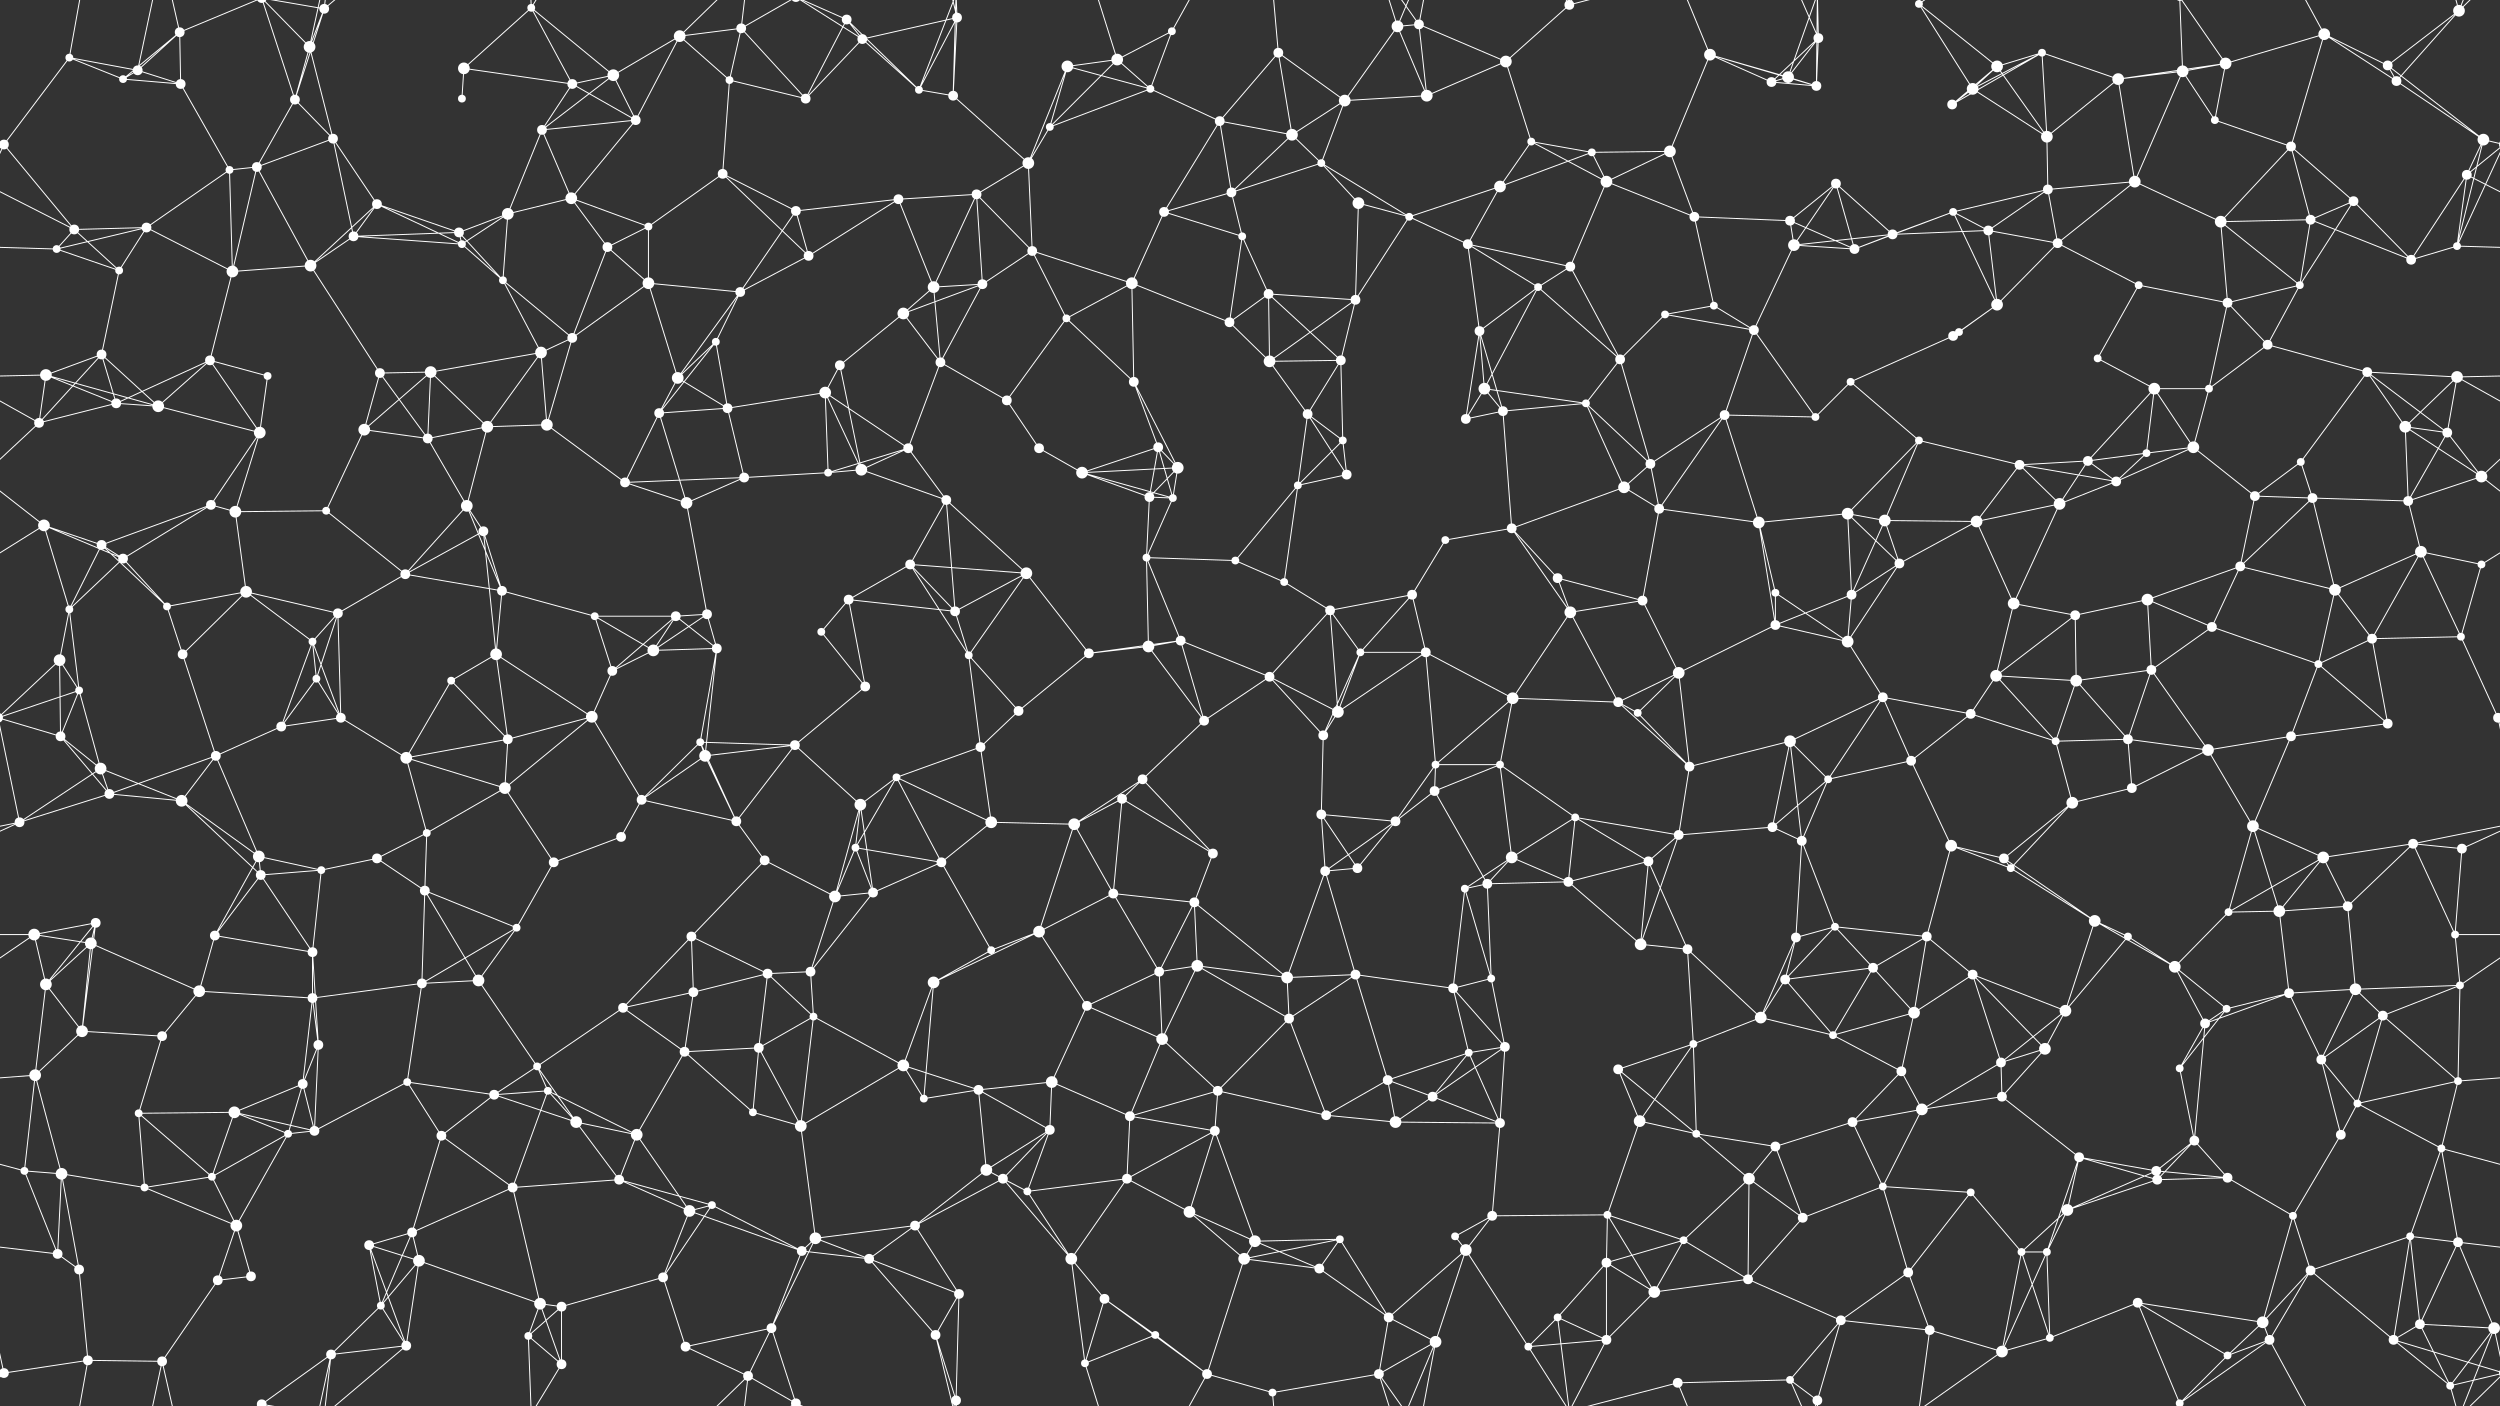 <svg xmlns="http://www.w3.org/2000/svg" width="2560" height="1440" fill="#fff"><rect width="100%" height="100%" fill="#333333" stroke="none"/><circle cx="71" cy="59" r="4"/><circle cx="141" cy="72" r="5"/><circle cx="184" cy="33" r="5"/><circle cx="317" cy="48" r="6"/><circle cx="332" cy="9" r="5"/><circle cx="475" cy="70" r="6"/><circle cx="544" cy="8" r="4"/><circle cx="628" cy="77" r="6"/><circle cx="696" cy="37" r="6"/><circle cx="759" cy="29" r="5"/><circle cx="867" cy="20" r="5"/><circle cx="883" cy="40" r="5"/><circle cx="980" cy="18" r="5"/><circle cx="1093" cy="68" r="6"/><circle cx="1144" cy="61" r="6"/><circle cx="1200" cy="32" r="4"/><circle cx="1309" cy="54" r="5"/><circle cx="1431" cy="27" r="6"/><circle cx="1453" cy="25" r="5"/><circle cx="1542" cy="63" r="6"/><circle cx="1607" cy="5" r="5"/><circle cx="1607" cy="1445" r="5"/><circle cx="1751" cy="56" r="6"/><circle cx="1831" cy="79" r="6"/><circle cx="1862" cy="39" r="5"/><circle cx="1965" cy="4" r="4"/><circle cx="2045" cy="68" r="6"/><circle cx="2091" cy="54" r="4"/><circle cx="2235" cy="73" r="6"/><circle cx="2279" cy="65" r="6"/><circle cx="2380" cy="35" r="6"/><circle cx="2445" cy="67" r="5"/><circle cx="2518" cy="11" r="6"/><circle cx="4" cy="148" r="5"/><circle cx="2564" cy="148" r="5"/><circle cx="126" cy="81" r="4"/><circle cx="185" cy="86" r="5"/><circle cx="302" cy="102" r="5"/><circle cx="341" cy="142" r="5"/><circle cx="473" cy="101" r="4"/><circle cx="555" cy="133" r="5"/><circle cx="586" cy="86" r="5"/><circle cx="651" cy="123" r="5"/><circle cx="747" cy="82" r="4"/><circle cx="825" cy="101" r="5"/><circle cx="941" cy="92" r="4"/><circle cx="976" cy="98" r="5"/><circle cx="1075" cy="130" r="4"/><circle cx="1178" cy="91" r="4"/><circle cx="1249" cy="124" r="5"/><circle cx="1323" cy="138" r="6"/><circle cx="1377" cy="103" r="6"/><circle cx="1461" cy="98" r="6"/><circle cx="1568" cy="145" r="4"/><circle cx="1630" cy="156" r="4"/><circle cx="1710" cy="155" r="6"/><circle cx="1814" cy="84" r="5"/><circle cx="1860" cy="88" r="5"/><circle cx="1999" cy="107" r="5"/><circle cx="2020" cy="91" r="6"/><circle cx="2096" cy="140" r="6"/><circle cx="2169" cy="81" r="6"/><circle cx="2268" cy="123" r="4"/><circle cx="2346" cy="150" r="5"/><circle cx="2454" cy="83" r="5"/><circle cx="2543" cy="143" r="6"/><circle cx="76" cy="235" r="5"/><circle cx="150" cy="233" r="5"/><circle cx="235" cy="174" r="4"/><circle cx="263" cy="171" r="5"/><circle cx="386" cy="209" r="5"/><circle cx="470" cy="238" r="5"/><circle cx="520" cy="219" r="6"/><circle cx="585" cy="203" r="6"/><circle cx="664" cy="232" r="4"/><circle cx="740" cy="178" r="5"/><circle cx="815" cy="216" r="5"/><circle cx="920" cy="204" r="5"/><circle cx="1000" cy="199" r="5"/><circle cx="1053" cy="167" r="6"/><circle cx="1192" cy="217" r="5"/><circle cx="1261" cy="197" r="5"/><circle cx="1353" cy="167" r="4"/><circle cx="1391" cy="208" r="6"/><circle cx="1443" cy="222" r="4"/><circle cx="1536" cy="191" r="6"/><circle cx="1645" cy="186" r="6"/><circle cx="1735" cy="222" r="5"/><circle cx="1833" cy="226" r="5"/><circle cx="1880" cy="188" r="5"/><circle cx="2000" cy="217" r="4"/><circle cx="2036" cy="236" r="5"/><circle cx="2097" cy="194" r="5"/><circle cx="2186" cy="186" r="6"/><circle cx="2274" cy="227" r="6"/><circle cx="2366" cy="225" r="5"/><circle cx="2410" cy="206" r="5"/><circle cx="2526" cy="179" r="5"/><circle cx="58" cy="255" r="4"/><circle cx="122" cy="277" r="4"/><circle cx="238" cy="278" r="6"/><circle cx="318" cy="272" r="6"/><circle cx="362" cy="242" r="5"/><circle cx="473" cy="250" r="4"/><circle cx="515" cy="287" r="4"/><circle cx="622" cy="253" r="5"/><circle cx="664" cy="290" r="6"/><circle cx="758" cy="299" r="5"/><circle cx="828" cy="262" r="5"/><circle cx="956" cy="294" r="6"/><circle cx="1006" cy="291" r="5"/><circle cx="1057" cy="257" r="5"/><circle cx="1159" cy="290" r="6"/><circle cx="1272" cy="242" r="4"/><circle cx="1299" cy="301" r="5"/><circle cx="1388" cy="307" r="5"/><circle cx="1503" cy="250" r="5"/><circle cx="1575" cy="294" r="4"/><circle cx="1608" cy="273" r="5"/><circle cx="1755" cy="313" r="4"/><circle cx="1837" cy="251" r="6"/><circle cx="1899" cy="255" r="5"/><circle cx="1938" cy="240" r="5"/><circle cx="2045" cy="312" r="6"/><circle cx="2107" cy="249" r="5"/><circle cx="2190" cy="292" r="4"/><circle cx="2281" cy="310" r="5"/><circle cx="2355" cy="292" r="4"/><circle cx="2469" cy="266" r="5"/><circle cx="2516" cy="252" r="4"/><circle cx="47" cy="384" r="6"/><circle cx="104" cy="363" r="5"/><circle cx="215" cy="369" r="5"/><circle cx="274" cy="385" r="4"/><circle cx="389" cy="382" r="5"/><circle cx="441" cy="381" r="6"/><circle cx="554" cy="361" r="6"/><circle cx="586" cy="346" r="5"/><circle cx="694" cy="387" r="6"/><circle cx="733" cy="350" r="4"/><circle cx="860" cy="374" r="5"/><circle cx="925" cy="321" r="6"/><circle cx="963" cy="371" r="5"/><circle cx="1092" cy="326" r="4"/><circle cx="1161" cy="391" r="5"/><circle cx="1259" cy="330" r="5"/><circle cx="1300" cy="370" r="6"/><circle cx="1373" cy="369" r="5"/><circle cx="1515" cy="339" r="5"/><circle cx="1520" cy="398" r="6"/><circle cx="1659" cy="368" r="5"/><circle cx="1705" cy="322" r="4"/><circle cx="1796" cy="338" r="5"/><circle cx="1895" cy="391" r="4"/><circle cx="2000" cy="344" r="5"/><circle cx="2006" cy="340" r="4"/><circle cx="2148" cy="367" r="4"/><circle cx="2206" cy="398" r="6"/><circle cx="2262" cy="398" r="4"/><circle cx="2322" cy="353" r="5"/><circle cx="2424" cy="381" r="5"/><circle cx="2516" cy="386" r="6"/><circle cx="40" cy="433" r="5"/><circle cx="119" cy="413" r="5"/><circle cx="162" cy="416" r="6"/><circle cx="266" cy="443" r="6"/><circle cx="373" cy="440" r="6"/><circle cx="438" cy="449" r="5"/><circle cx="499" cy="437" r="6"/><circle cx="560" cy="435" r="6"/><circle cx="675" cy="423" r="5"/><circle cx="745" cy="418" r="5"/><circle cx="845" cy="402" r="6"/><circle cx="930" cy="459" r="5"/><circle cx="1031" cy="410" r="5"/><circle cx="1064" cy="459" r="5"/><circle cx="1186" cy="458" r="5"/><circle cx="1206" cy="479" r="6"/><circle cx="1339" cy="424" r="5"/><circle cx="1375" cy="451" r="4"/><circle cx="1501" cy="429" r="5"/><circle cx="1539" cy="421" r="5"/><circle cx="1624" cy="413" r="4"/><circle cx="1690" cy="475" r="5"/><circle cx="1766" cy="425" r="5"/><circle cx="1859" cy="427" r="4"/><circle cx="1965" cy="451" r="4"/><circle cx="2068" cy="476" r="5"/><circle cx="2138" cy="472" r="5"/><circle cx="2198" cy="464" r="4"/><circle cx="2246" cy="458" r="6"/><circle cx="2356" cy="473" r="4"/><circle cx="2463" cy="437" r="6"/><circle cx="2506" cy="443" r="5"/><circle cx="45" cy="538" r="6"/><circle cx="104" cy="558" r="5"/><circle cx="216" cy="517" r="5"/><circle cx="241" cy="524" r="6"/><circle cx="334" cy="523" r="4"/><circle cx="478" cy="518" r="6"/><circle cx="495" cy="544" r="5"/><circle cx="640" cy="494" r="5"/><circle cx="703" cy="515" r="6"/><circle cx="762" cy="489" r="5"/><circle cx="848" cy="484" r="4"/><circle cx="882" cy="481" r="6"/><circle cx="969" cy="512" r="5"/><circle cx="1108" cy="484" r="6"/><circle cx="1177" cy="509" r="5"/><circle cx="1201" cy="510" r="4"/><circle cx="1329" cy="497" r="4"/><circle cx="1379" cy="486" r="5"/><circle cx="1480" cy="553" r="4"/><circle cx="1548" cy="541" r="5"/><circle cx="1663" cy="499" r="6"/><circle cx="1699" cy="521" r="5"/><circle cx="1801" cy="535" r="6"/><circle cx="1892" cy="526" r="6"/><circle cx="1930" cy="533" r="6"/><circle cx="2024" cy="534" r="6"/><circle cx="2109" cy="516" r="6"/><circle cx="2167" cy="493" r="5"/><circle cx="2309" cy="508" r="5"/><circle cx="2368" cy="510" r="5"/><circle cx="2466" cy="513" r="5"/><circle cx="2541" cy="488" r="6"/><circle cx="71" cy="624" r="4"/><circle cx="126" cy="572" r="5"/><circle cx="171" cy="621" r="4"/><circle cx="252" cy="606" r="6"/><circle cx="346" cy="628" r="5"/><circle cx="415" cy="588" r="5"/><circle cx="514" cy="605" r="5"/><circle cx="609" cy="631" r="4"/><circle cx="692" cy="631" r="5"/><circle cx="724" cy="629" r="5"/><circle cx="869" cy="614" r="5"/><circle cx="932" cy="578" r="5"/><circle cx="978" cy="626" r="5"/><circle cx="1051" cy="587" r="6"/><circle cx="1174" cy="571" r="4"/><circle cx="1265" cy="574" r="4"/><circle cx="1315" cy="596" r="4"/><circle cx="1362" cy="625" r="5"/><circle cx="1446" cy="609" r="5"/><circle cx="1595" cy="592" r="5"/><circle cx="1608" cy="627" r="6"/><circle cx="1682" cy="615" r="5"/><circle cx="1818" cy="607" r="4"/><circle cx="1896" cy="609" r="5"/><circle cx="1945" cy="577" r="5"/><circle cx="2062" cy="618" r="6"/><circle cx="2125" cy="630" r="5"/><circle cx="2199" cy="614" r="6"/><circle cx="2294" cy="580" r="5"/><circle cx="2391" cy="604" r="6"/><circle cx="2479" cy="565" r="6"/><circle cx="2541" cy="578" r="4"/><circle cx="61" cy="676" r="6"/><circle cx="81" cy="707" r="4"/><circle cx="187" cy="670" r="5"/><circle cx="320" cy="657" r="4"/><circle cx="324" cy="695" r="4"/><circle cx="462" cy="697" r="4"/><circle cx="508" cy="670" r="6"/><circle cx="627" cy="687" r="5"/><circle cx="669" cy="666" r="6"/><circle cx="734" cy="664" r="5"/><circle cx="841" cy="647" r="4"/><circle cx="886" cy="703" r="5"/><circle cx="992" cy="671" r="4"/><circle cx="1115" cy="669" r="5"/><circle cx="1176" cy="662" r="6"/><circle cx="1209" cy="656" r="5"/><circle cx="1300" cy="693" r="5"/><circle cx="1393" cy="668" r="4"/><circle cx="1460" cy="668" r="5"/><circle cx="1549" cy="715" r="6"/><circle cx="1657" cy="719" r="5"/><circle cx="1719" cy="689" r="6"/><circle cx="1818" cy="640" r="5"/><circle cx="1892" cy="657" r="6"/><circle cx="1928" cy="714" r="5"/><circle cx="2044" cy="692" r="6"/><circle cx="2126" cy="697" r="6"/><circle cx="2203" cy="686" r="5"/><circle cx="2265" cy="642" r="5"/><circle cx="2374" cy="680" r="4"/><circle cx="2429" cy="654" r="5"/><circle cx="2520" cy="652" r="4"/><circle cx="62" cy="754" r="5"/><circle cx="103" cy="787" r="6"/><circle cx="221" cy="774" r="5"/><circle cx="288" cy="744" r="5"/><circle cx="349" cy="735" r="5"/><circle cx="416" cy="776" r="6"/><circle cx="520" cy="757" r="5"/><circle cx="606" cy="734" r="6"/><circle cx="717" cy="760" r="4"/><circle cx="722" cy="774" r="6"/><circle cx="814" cy="763" r="5"/><circle cx="918" cy="796" r="4"/><circle cx="1004" cy="765" r="5"/><circle cx="1043" cy="728" r="5"/><circle cx="1170" cy="798" r="5"/><circle cx="1233" cy="738" r="5"/><circle cx="1355" cy="753" r="5"/><circle cx="1370" cy="729" r="6"/><circle cx="1470" cy="783" r="4"/><circle cx="1536" cy="783" r="4"/><circle cx="1677" cy="730" r="4"/><circle cx="1730" cy="785" r="5"/><circle cx="1833" cy="759" r="6"/><circle cx="1872" cy="798" r="4"/><circle cx="1957" cy="779" r="5"/><circle cx="2018" cy="731" r="5"/><circle cx="2105" cy="759" r="4"/><circle cx="2179" cy="757" r="5"/><circle cx="2261" cy="768" r="6"/><circle cx="2346" cy="754" r="5"/><circle cx="2445" cy="741" r="5"/><circle cx="2558" cy="735" r="5"/><circle cx="-2" cy="735" r="5"/><circle cx="20" cy="842" r="5"/><circle cx="112" cy="813" r="5"/><circle cx="186" cy="820" r="6"/><circle cx="265" cy="877" r="6"/><circle cx="386" cy="879" r="5"/><circle cx="437" cy="853" r="4"/><circle cx="517" cy="807" r="6"/><circle cx="636" cy="857" r="5"/><circle cx="657" cy="819" r="5"/><circle cx="754" cy="841" r="5"/><circle cx="876" cy="868" r="4"/><circle cx="881" cy="824" r="6"/><circle cx="1015" cy="842" r="6"/><circle cx="1100" cy="844" r="6"/><circle cx="1149" cy="818" r="5"/><circle cx="1242" cy="874" r="5"/><circle cx="1353" cy="834" r="5"/><circle cx="1429" cy="841" r="5"/><circle cx="1469" cy="810" r="5"/><circle cx="1548" cy="878" r="6"/><circle cx="1613" cy="837" r="4"/><circle cx="1719" cy="855" r="5"/><circle cx="1815" cy="847" r="5"/><circle cx="1845" cy="861" r="5"/><circle cx="1998" cy="866" r="6"/><circle cx="2052" cy="879" r="5"/><circle cx="2122" cy="822" r="6"/><circle cx="2183" cy="807" r="5"/><circle cx="2307" cy="846" r="6"/><circle cx="2379" cy="878" r="6"/><circle cx="2471" cy="864" r="5"/><circle cx="2521" cy="869" r="5"/><circle cx="35" cy="957" r="6"/><circle cx="98" cy="945" r="5"/><circle cx="220" cy="958" r="5"/><circle cx="267" cy="896" r="5"/><circle cx="329" cy="891" r="4"/><circle cx="435" cy="912" r="5"/><circle cx="529" cy="950" r="4"/><circle cx="567" cy="883" r="5"/><circle cx="708" cy="959" r="5"/><circle cx="783" cy="881" r="5"/><circle cx="855" cy="918" r="6"/><circle cx="894" cy="914" r="5"/><circle cx="964" cy="883" r="5"/><circle cx="1064" cy="954" r="6"/><circle cx="1140" cy="915" r="5"/><circle cx="1223" cy="924" r="5"/><circle cx="1357" cy="892" r="5"/><circle cx="1390" cy="889" r="5"/><circle cx="1500" cy="910" r="4"/><circle cx="1523" cy="905" r="5"/><circle cx="1606" cy="903" r="5"/><circle cx="1688" cy="882" r="5"/><circle cx="1839" cy="960" r="5"/><circle cx="1879" cy="949" r="4"/><circle cx="1973" cy="959" r="5"/><circle cx="2059" cy="889" r="4"/><circle cx="2145" cy="943" r="6"/><circle cx="2179" cy="959" r="4"/><circle cx="2282" cy="934" r="4"/><circle cx="2334" cy="933" r="6"/><circle cx="2404" cy="928" r="5"/><circle cx="2514" cy="957" r="4"/><circle cx="47" cy="1008" r="6"/><circle cx="93" cy="966" r="6"/><circle cx="204" cy="1015" r="6"/><circle cx="320" cy="1022" r="5"/><circle cx="320" cy="975" r="5"/><circle cx="432" cy="1007" r="5"/><circle cx="490" cy="1004" r="6"/><circle cx="638" cy="1032" r="5"/><circle cx="710" cy="1016" r="5"/><circle cx="786" cy="997" r="5"/><circle cx="830" cy="995" r="5"/><circle cx="956" cy="1006" r="6"/><circle cx="1015" cy="973" r="4"/><circle cx="1113" cy="1030" r="5"/><circle cx="1187" cy="995" r="5"/><circle cx="1226" cy="989" r="6"/><circle cx="1318" cy="1001" r="6"/><circle cx="1388" cy="998" r="5"/><circle cx="1488" cy="1012" r="5"/><circle cx="1527" cy="1002" r="4"/><circle cx="1680" cy="967" r="6"/><circle cx="1728" cy="972" r="5"/><circle cx="1828" cy="1003" r="5"/><circle cx="1918" cy="991" r="5"/><circle cx="1960" cy="1037" r="6"/><circle cx="2020" cy="998" r="5"/><circle cx="2115" cy="1035" r="6"/><circle cx="2227" cy="990" r="6"/><circle cx="2280" cy="1033" r="4"/><circle cx="2344" cy="1017" r="5"/><circle cx="2412" cy="1013" r="6"/><circle cx="2519" cy="1009" r="4"/><circle cx="36" cy="1101" r="6"/><circle cx="84" cy="1056" r="6"/><circle cx="166" cy="1061" r="5"/><circle cx="310" cy="1110" r="5"/><circle cx="326" cy="1070" r="5"/><circle cx="417" cy="1108" r="4"/><circle cx="550" cy="1092" r="4"/><circle cx="561" cy="1117" r="4"/><circle cx="701" cy="1077" r="5"/><circle cx="777" cy="1073" r="5"/><circle cx="833" cy="1041" r="4"/><circle cx="925" cy="1091" r="6"/><circle cx="1002" cy="1116" r="5"/><circle cx="1077" cy="1108" r="6"/><circle cx="1190" cy="1064" r="6"/><circle cx="1247" cy="1117" r="5"/><circle cx="1320" cy="1043" r="5"/><circle cx="1421" cy="1106" r="5"/><circle cx="1504" cy="1078" r="4"/><circle cx="1541" cy="1072" r="5"/><circle cx="1657" cy="1095" r="5"/><circle cx="1734" cy="1069" r="4"/><circle cx="1803" cy="1042" r="6"/><circle cx="1877" cy="1060" r="4"/><circle cx="1947" cy="1097" r="5"/><circle cx="2049" cy="1088" r="5"/><circle cx="2094" cy="1074" r="6"/><circle cx="2232" cy="1094" r="4"/><circle cx="2258" cy="1048" r="5"/><circle cx="2377" cy="1085" r="5"/><circle cx="2440" cy="1040" r="5"/><circle cx="2517" cy="1107" r="4"/><circle cx="25" cy="1199" r="4"/><circle cx="142" cy="1140" r="4"/><circle cx="240" cy="1139" r="6"/><circle cx="295" cy="1161" r="4"/><circle cx="322" cy="1158" r="5"/><circle cx="452" cy="1163" r="5"/><circle cx="506" cy="1121" r="5"/><circle cx="590" cy="1149" r="6"/><circle cx="652" cy="1162" r="6"/><circle cx="771" cy="1139" r="4"/><circle cx="820" cy="1153" r="6"/><circle cx="946" cy="1125" r="4"/><circle cx="1010" cy="1198" r="6"/><circle cx="1075" cy="1157" r="5"/><circle cx="1157" cy="1143" r="5"/><circle cx="1244" cy="1158" r="5"/><circle cx="1358" cy="1142" r="5"/><circle cx="1429" cy="1149" r="6"/><circle cx="1467" cy="1123" r="5"/><circle cx="1536" cy="1150" r="5"/><circle cx="1679" cy="1148" r="6"/><circle cx="1737" cy="1161" r="4"/><circle cx="1818" cy="1174" r="5"/><circle cx="1897" cy="1149" r="5"/><circle cx="1968" cy="1136" r="6"/><circle cx="2050" cy="1123" r="5"/><circle cx="2129" cy="1185" r="5"/><circle cx="2208" cy="1199" r="5"/><circle cx="2247" cy="1168" r="5"/><circle cx="2397" cy="1162" r="5"/><circle cx="2414" cy="1130" r="4"/><circle cx="2500" cy="1176" r="4"/><circle cx="63" cy="1202" r="6"/><circle cx="148" cy="1216" r="4"/><circle cx="217" cy="1205" r="4"/><circle cx="242" cy="1255" r="6"/><circle cx="378" cy="1275" r="5"/><circle cx="422" cy="1262" r="5"/><circle cx="525" cy="1216" r="5"/><circle cx="634" cy="1208" r="5"/><circle cx="706" cy="1240" r="6"/><circle cx="729" cy="1234" r="4"/><circle cx="835" cy="1268" r="6"/><circle cx="937" cy="1255" r="5"/><circle cx="1027" cy="1207" r="5"/><circle cx="1052" cy="1220" r="4"/><circle cx="1154" cy="1207" r="5"/><circle cx="1218" cy="1241" r="6"/><circle cx="1285" cy="1271" r="6"/><circle cx="1372" cy="1269" r="4"/><circle cx="1490" cy="1266" r="4"/><circle cx="1528" cy="1245" r="5"/><circle cx="1646" cy="1244" r="4"/><circle cx="1724" cy="1270" r="4"/><circle cx="1791" cy="1207" r="6"/><circle cx="1846" cy="1247" r="5"/><circle cx="1928" cy="1215" r="4"/><circle cx="2018" cy="1221" r="4"/><circle cx="2117" cy="1239" r="6"/><circle cx="2209" cy="1208" r="5"/><circle cx="2281" cy="1206" r="5"/><circle cx="2348" cy="1245" r="4"/><circle cx="2468" cy="1266" r="4"/><circle cx="2517" cy="1272" r="5"/><circle cx="59" cy="1284" r="5"/><circle cx="81" cy="1300" r="5"/><circle cx="223" cy="1311" r="5"/><circle cx="257" cy="1307" r="5"/><circle cx="390" cy="1337" r="4"/><circle cx="429" cy="1291" r="6"/><circle cx="553" cy="1335" r="6"/><circle cx="575" cy="1338" r="5"/><circle cx="679" cy="1308" r="5"/><circle cx="790" cy="1360" r="5"/><circle cx="821" cy="1281" r="5"/><circle cx="890" cy="1289" r="5"/><circle cx="982" cy="1325" r="5"/><circle cx="1097" cy="1289" r="6"/><circle cx="1131" cy="1330" r="5"/><circle cx="1274" cy="1289" r="6"/><circle cx="1351" cy="1299" r="5"/><circle cx="1422" cy="1349" r="5"/><circle cx="1501" cy="1280" r="6"/><circle cx="1595" cy="1349" r="4"/><circle cx="1645" cy="1293" r="5"/><circle cx="1694" cy="1323" r="6"/><circle cx="1790" cy="1310" r="5"/><circle cx="1885" cy="1352" r="5"/><circle cx="1954" cy="1303" r="5"/><circle cx="2070" cy="1282" r="4"/><circle cx="2096" cy="1282" r="4"/><circle cx="2189" cy="1334" r="5"/><circle cx="2317" cy="1354" r="6"/><circle cx="2366" cy="1301" r="5"/><circle cx="2478" cy="1356" r="5"/><circle cx="2554" cy="1360" r="6"/><circle cx="-6" cy="1360" r="6"/><circle cx="4" cy="1406" r="5"/><circle cx="2564" cy="1406" r="5"/><circle cx="90" cy="1393" r="5"/><circle cx="166" cy="1394" r="5"/><circle cx="268" cy="1438" r="5"/><circle cx="268" cy="-2" r="5"/><circle cx="339" cy="1387" r="5"/><circle cx="416" cy="1378" r="5"/><circle cx="541" cy="1368" r="4"/><circle cx="575" cy="1397" r="5"/><circle cx="702" cy="1379" r="5"/><circle cx="766" cy="1409" r="5"/><circle cx="815" cy="1437" r="5"/><circle cx="815" cy="-3" r="5"/><circle cx="958" cy="1367" r="5"/><circle cx="979" cy="1434" r="5"/><circle cx="1111" cy="1396" r="4"/><circle cx="1183" cy="1367" r="4"/><circle cx="1236" cy="1407" r="5"/><circle cx="1303" cy="1426" r="4"/><circle cx="1412" cy="1407" r="5"/><circle cx="1470" cy="1374" r="6"/><circle cx="1565" cy="1379" r="4"/><circle cx="1645" cy="1372" r="5"/><circle cx="1718" cy="1416" r="5"/><circle cx="1833" cy="1413" r="4"/><circle cx="1861" cy="1434" r="5"/><circle cx="1976" cy="1362" r="5"/><circle cx="2050" cy="1384" r="6"/><circle cx="2099" cy="1370" r="4"/><circle cx="2232" cy="1437" r="4"/><circle cx="2232" cy="-3" r="4"/><circle cx="2281" cy="1388" r="4"/><circle cx="2324" cy="1372" r="5"/><circle cx="2451" cy="1372" r="5"/><circle cx="2509" cy="1419" r="4"/><path stroke="#fff" d="M71 59L141 72M71 59L4 148M71 59L126 81M71 59L90 -47M71 1499L90 1393M141 72L184 33M141 72L126 81M141 72L185 86M141 72L166 -46M141 1512L166 1394M184 33L126 81M184 33L185 86M184 33L166 -46M184 33L268 -2M184 1473L166 1394M184 1473L268 1438M317 48L332 9M317 48L302 102M317 48L341 142M317 48L268 -2M317 48L339 -53M317 1488L268 1438M317 1488L339 1387M332 9L302 102M332 9L268 -2M332 9L339 -53M332 9L416 -62M332 1449L268 1438M332 1449L339 1387M332 1449L416 1378M475 70L544 8M475 70L473 101M475 70L586 86M544 8L628 77M544 8L586 86M544 8L541 -72M544 8L575 -43M544 1448L541 1368M544 1448L575 1397M628 77L696 37M628 77L555 133M628 77L586 86M628 77L651 123M696 37L759 29M696 37L651 123M696 37L747 82M696 37L766 -31M696 1477L766 1409M759 29L747 82M759 29L825 101M759 29L766 -31M759 29L815 -3M759 1469L766 1409M759 1469L815 1437M867 20L883 40M867 20L825 101M867 20L941 92M867 20L815 -3M867 1460L815 1437M883 40L980 18M883 40L825 101M883 40L941 92M883 40L815 -3M883 1480L815 1437M980 18L941 92M980 18L976 98M980 18L958 -73M980 18L979 -6M980 1458L958 1367M980 1458L979 1434M1093 68L1144 61M1093 68L1075 130M1093 68L1178 91M1093 68L1053 167M1144 61L1200 32M1144 61L1075 130M1144 61L1178 91M1144 61L1111 -44M1144 1501L1111 1396M1200 32L1178 91M1200 32L1236 -33M1200 1472L1236 1407M1309 54L1249 124M1309 54L1323 138M1309 54L1377 103M1309 54L1303 -14M1309 1494L1303 1426M1431 27L1453 25M1431 27L1377 103M1431 27L1461 98M1431 27L1412 -33M1431 27L1470 -66M1431 1467L1412 1407M1431 1467L1470 1374M1453 25L1542 63M1453 25L1461 98M1453 25L1412 -33M1453 25L1470 -66M1453 1465L1412 1407M1453 1465L1470 1374M1542 63L1607 5M1542 63L1461 98M1542 63L1568 145M1607 5L1595 -91M1607 5L1565 -61M1607 5L1645 -68M1607 5L1718 -24M1607 1445L1595 1349M1607 1445L1565 1379M1607 1445L1645 1372M1607 1445L1718 1416M1751 56L1831 79M1751 56L1710 155M1751 56L1814 84M1751 56L1860 88M1751 56L1718 -24M1751 1496L1718 1416M1831 79L1862 39M1831 79L1814 84M1831 79L1860 88M1831 79L1861 -6M1831 1519L1861 1434M1862 39L1814 84M1862 39L1860 88M1862 39L1833 -27M1862 39L1861 -6M1862 1479L1833 1413M1862 1479L1861 1434M1965 4L2045 68M1965 4L2020 91M1965 4L1976 -78M1965 4L2050 -56M1965 1444L1976 1362M1965 1444L2050 1384M2045 68L2091 54M2045 68L1999 107M2045 68L2020 91M2045 68L2096 140M2091 54L1999 107M2091 54L2020 91M2091 54L2096 140M2091 54L2169 81M2235 73L2279 65M2235 73L2169 81M2235 73L2268 123M2235 73L2186 186M2235 73L2232 -3M2235 1513L2232 1437M2279 65L2380 35M2279 65L2169 81M2279 65L2268 123M2279 65L2232 -3M2279 1505L2232 1437M2380 35L2445 67M2380 35L2346 150M2380 35L2454 83M2380 35L2324 -68M2380 1475L2324 1372M2445 67L2518 11M2445 67L2454 83M2445 67L2543 143M2518 11L2454 83M2518 11L2554 -80M2518 11L2564 -34M2518 11L2509 -21M-42 11L4 -34M-42 1451L4 1406M2518 1451L2554 1360M2518 1451L2564 1406M2518 1451L2509 1419M4 148L-17 143M4 148L76 235M4 148L-34 179M4 148L-44 252M2564 148L2543 143M2564 148L2526 179M2564 148L2516 252M126 81L185 86M185 86L235 174M302 102L341 142M302 102L263 171M302 102L268 -2M302 1542L268 1438M341 142L263 171M341 142L386 209M341 142L362 242M555 133L586 86M555 133L651 123M555 133L520 219M555 133L585 203M586 86L651 123M651 123L585 203M747 82L825 101M747 82L740 178M941 92L976 98M941 92L979 -6M941 1532L979 1434M976 98L1053 167M976 98L979 -6M976 1538L979 1434M1075 130L1178 91M1075 130L1053 167M1178 91L1249 124M1249 124L1323 138M1249 124L1192 217M1249 124L1261 197M1323 138L1377 103M1323 138L1261 197M1323 138L1353 167M1377 103L1461 98M1377 103L1353 167M1568 145L1630 156M1568 145L1536 191M1568 145L1645 186M1630 156L1710 155M1630 156L1536 191M1630 156L1645 186M1710 155L1645 186M1710 155L1735 222M1814 84L1860 88M1860 88L1861 -6M1860 1528L1861 1434M1999 107L2020 91M2020 91L2096 140M2096 140L2169 81M2096 140L2097 194M2169 81L2186 186M2268 123L2346 150M2346 150L2274 227M2346 150L2366 225M2346 150L2410 206M2454 83L2543 143M2543 143L2526 179M2543 143L2516 252M76 235L150 233M76 235L-34 179M76 235L58 255M76 235L122 277M2636 235L2526 179M150 233L235 174M150 233L58 255M150 233L122 277M150 233L238 278M235 174L263 171M235 174L238 278M263 171L238 278M263 171L318 272M386 209L470 238M386 209L318 272M386 209L362 242M386 209L473 250M470 238L520 219M470 238L362 242M470 238L473 250M470 238L515 287M520 219L585 203M520 219L473 250M520 219L515 287M585 203L664 232M585 203L622 253M664 232L740 178M664 232L622 253M664 232L664 290M740 178L815 216M740 178L828 262M815 216L920 204M815 216L758 299M815 216L828 262M920 204L1000 199M920 204L828 262M920 204L956 294M1000 199L1053 167M1000 199L956 294M1000 199L1006 291M1000 199L1057 257M1053 167L1057 257M1192 217L1261 197M1192 217L1159 290M1192 217L1272 242M1261 197L1353 167M1261 197L1272 242M1353 167L1391 208M1353 167L1443 222M1391 208L1443 222M1391 208L1388 307M1443 222L1536 191M1443 222L1388 307M1443 222L1503 250M1536 191L1503 250M1645 186L1735 222M1645 186L1608 273M1735 222L1833 226M1735 222L1755 313M1833 226L1880 188M1833 226L1837 251M1833 226L1899 255M1880 188L1837 251M1880 188L1899 255M1880 188L1938 240M2000 217L2036 236M2000 217L2097 194M2000 217L1899 255M2000 217L1938 240M2000 217L2045 312M2036 236L2097 194M2036 236L1938 240M2036 236L2045 312M2036 236L2107 249M2097 194L2186 186M2097 194L2107 249M2186 186L2274 227M2186 186L2107 249M2274 227L2366 225M2274 227L2281 310M2274 227L2355 292M2366 225L2410 206M2366 225L2355 292M2366 225L2469 266M2410 206L2355 292M2410 206L2469 266M2526 179L2469 266M2526 179L2516 252M58 255L122 277M58 255L-44 252M2618 255L2516 252M122 277L104 363M238 278L318 272M238 278L215 369M318 272L362 242M318 272L389 382M362 242L473 250M473 250L515 287M515 287L554 361M515 287L586 346M622 253L664 290M622 253L586 346M664 290L758 299M664 290L586 346M664 290L694 387M758 299L828 262M758 299L694 387M758 299L733 350M956 294L1006 291M956 294L925 321M956 294L963 371M1006 291L1057 257M1006 291L925 321M1006 291L963 371M1057 257L1159 290M1057 257L1092 326M1159 290L1092 326M1159 290L1161 391M1159 290L1259 330M1272 242L1299 301M1272 242L1259 330M1299 301L1388 307M1299 301L1259 330M1299 301L1300 370M1299 301L1373 369M1388 307L1300 370M1388 307L1373 369M1503 250L1575 294M1503 250L1608 273M1503 250L1515 339M1575 294L1608 273M1575 294L1515 339M1575 294L1520 398M1575 294L1659 368M1608 273L1659 368M1755 313L1705 322M1755 313L1796 338M1837 251L1899 255M1837 251L1938 240M1837 251L1796 338M1899 255L1938 240M2045 312L2107 249M2045 312L2000 344M2045 312L2006 340M2107 249L2190 292M2190 292L2281 310M2190 292L2148 367M2281 310L2355 292M2281 310L2262 398M2281 310L2322 353M2355 292L2322 353M2469 266L2516 252M47 384L104 363M47 384L-44 386M47 384L40 433M47 384L119 413M47 384L162 416M2607 384L2516 386M104 363L40 433M104 363L119 413M104 363L162 416M215 369L274 385M215 369L119 413M215 369L162 416M215 369L266 443M274 385L266 443M389 382L441 381M389 382L373 440M389 382L438 449M441 381L554 361M441 381L373 440M441 381L438 449M441 381L499 437M554 361L586 346M554 361L499 437M554 361L560 435M586 346L560 435M694 387L733 350M694 387L675 423M694 387L745 418M733 350L675 423M733 350L745 418M860 374L925 321M860 374L845 402M860 374L882 481M925 321L963 371M963 371L930 459M963 371L1031 410M1092 326L1161 391M1092 326L1031 410M1161 391L1186 458M1161 391L1206 479M1259 330L1300 370M1300 370L1373 369M1300 370L1339 424M1373 369L1339 424M1373 369L1375 451M1515 339L1520 398M1515 339L1501 429M1515 339L1539 421M1520 398L1501 429M1520 398L1539 421M1520 398L1624 413M1659 368L1705 322M1659 368L1624 413M1659 368L1690 475M1705 322L1796 338M1796 338L1766 425M1796 338L1859 427M1895 391L2000 344M1895 391L1859 427M1895 391L1965 451M2000 344L2006 340M2148 367L2206 398M2206 398L2262 398M2206 398L2138 472M2206 398L2198 464M2206 398L2246 458M2262 398L2322 353M2262 398L2246 458M2322 353L2424 381M2424 381L2516 386M2424 381L2356 473M2424 381L2463 437M2424 381L2506 443M2516 386L2600 433M2516 386L2463 437M2516 386L2506 443M-44 386L40 433M40 433L119 413M40 433L-19 488M2600 433L2541 488M119 413L162 416M162 416L266 443M266 443L216 517M266 443L241 524M373 440L438 449M373 440L334 523M438 449L499 437M438 449L478 518M499 437L560 435M499 437L478 518M560 435L640 494M675 423L745 418M675 423L640 494M675 423L703 515M745 418L845 402M745 418L762 489M845 402L930 459M845 402L848 484M845 402L882 481M930 459L848 484M930 459L882 481M930 459L969 512M1031 410L1064 459M1064 459L1108 484M1186 458L1206 479M1186 458L1108 484M1186 458L1177 509M1186 458L1201 510M1206 479L1108 484M1206 479L1177 509M1206 479L1201 510M1339 424L1375 451M1339 424L1329 497M1339 424L1379 486M1375 451L1329 497M1375 451L1379 486M1501 429L1539 421M1539 421L1624 413M1539 421L1548 541M1624 413L1690 475M1624 413L1663 499M1690 475L1766 425M1690 475L1663 499M1690 475L1699 521M1766 425L1859 427M1766 425L1699 521M1766 425L1801 535M1965 451L2068 476M1965 451L1892 526M1965 451L1930 533M2068 476L2138 472M2068 476L2024 534M2068 476L2109 516M2068 476L2167 493M2138 472L2198 464M2138 472L2109 516M2138 472L2167 493M2198 464L2246 458M2198 464L2167 493M2246 458L2167 493M2246 458L2309 508M2356 473L2309 508M2356 473L2368 510M2463 437L2506 443M2463 437L2466 513M2463 437L2541 488M2506 443L2466 513M2506 443L2541 488M45 538L104 558M45 538L-19 488M45 538L71 624M45 538L126 572M45 538L-19 578M2605 538L2541 488M2605 538L2541 578M104 558L216 517M104 558L71 624M104 558L126 572M104 558L171 621M216 517L241 524M216 517L126 572M241 524L334 523M241 524L252 606M334 523L415 588M478 518L495 544M478 518L415 588M478 518L514 605M495 544L415 588M495 544L514 605M495 544L508 670M640 494L703 515M640 494L762 489M703 515L762 489M703 515L724 629M762 489L848 484M848 484L882 481M882 481L969 512M969 512L932 578M969 512L978 626M969 512L1051 587M1108 484L1177 509M1108 484L1201 510M1177 509L1201 510M1177 509L1174 571M1201 510L1174 571M1329 497L1379 486M1329 497L1265 574M1329 497L1315 596M1480 553L1548 541M1480 553L1446 609M1548 541L1663 499M1548 541L1595 592M1548 541L1608 627M1663 499L1699 521M1699 521L1801 535M1699 521L1682 615M1801 535L1892 526M1801 535L1818 607M1801 535L1818 640M1892 526L1930 533M1892 526L1896 609M1892 526L1945 577M1930 533L2024 534M1930 533L1896 609M1930 533L1945 577M2024 534L2109 516M2024 534L1945 577M2024 534L2062 618M2109 516L2167 493M2109 516L2062 618M2309 508L2368 510M2309 508L2294 580M2368 510L2466 513M2368 510L2294 580M2368 510L2391 604M2466 513L2541 488M2466 513L2479 565M71 624L126 572M71 624L61 676M71 624L81 707M126 572L171 621M171 621L252 606M171 621L187 670M252 606L346 628M252 606L187 670M252 606L320 657M346 628L415 588M346 628L320 657M346 628L324 695M346 628L349 735M415 588L514 605M514 605L609 631M514 605L508 670M609 631L692 631M609 631L627 687M609 631L669 666M692 631L724 629M692 631L627 687M692 631L669 666M692 631L734 664M724 629L669 666M724 629L734 664M869 614L932 578M869 614L978 626M869 614L841 647M869 614L886 703M932 578L978 626M932 578L1051 587M932 578L992 671M978 626L1051 587M978 626L992 671M1051 587L992 671M1051 587L1115 669M1174 571L1265 574M1174 571L1176 662M1174 571L1209 656M1265 574L1315 596M1315 596L1362 625M1362 625L1446 609M1362 625L1300 693M1362 625L1393 668M1362 625L1370 729M1446 609L1393 668M1446 609L1460 668M1595 592L1608 627M1595 592L1682 615M1608 627L1682 615M1608 627L1549 715M1608 627L1657 719M1682 615L1719 689M1818 607L1818 640M1818 607L1892 657M1896 609L1945 577M1896 609L1818 640M1896 609L1892 657M1945 577L1892 657M2062 618L2125 630M2062 618L2044 692M2125 630L2199 614M2125 630L2044 692M2125 630L2126 697M2199 614L2294 580M2199 614L2203 686M2199 614L2265 642M2294 580L2391 604M2294 580L2265 642M2391 604L2479 565M2391 604L2374 680M2391 604L2429 654M2479 565L2541 578M2479 565L2429 654M2479 565L2520 652M2541 578L2520 652M61 676L81 707M61 676L62 754M61 676L-2 735M2621 676L2558 735M81 707L62 754M81 707L103 787M81 707L-2 735M2641 707L2558 735M187 670L221 774M320 657L324 695M320 657L288 744M320 657L349 735M324 695L288 744M324 695L349 735M462 697L508 670M462 697L416 776M462 697L520 757M508 670L520 757M508 670L606 734M627 687L669 666M627 687L606 734M669 666L734 664M734 664L717 760M734 664L722 774M841 647L886 703M886 703L814 763M992 671L1004 765M992 671L1043 728M1115 669L1176 662M1115 669L1209 656M1115 669L1043 728M1176 662L1209 656M1176 662L1233 738M1209 656L1300 693M1209 656L1233 738M1300 693L1233 738M1300 693L1355 753M1300 693L1370 729M1393 668L1460 668M1393 668L1355 753M1393 668L1370 729M1460 668L1549 715M1460 668L1370 729M1460 668L1470 783M1549 715L1657 719M1549 715L1470 783M1549 715L1536 783M1657 719L1719 689M1657 719L1677 730M1657 719L1730 785M1719 689L1818 640M1719 689L1677 730M1719 689L1730 785M1818 640L1892 657M1892 657L1928 714M1928 714L1833 759M1928 714L1872 798M1928 714L1957 779M1928 714L2018 731M2044 692L2126 697M2044 692L2018 731M2044 692L2105 759M2126 697L2203 686M2126 697L2105 759M2126 697L2179 757M2203 686L2265 642M2203 686L2179 757M2203 686L2261 768M2265 642L2374 680M2374 680L2429 654M2374 680L2346 754M2374 680L2445 741M2429 654L2520 652M2429 654L2445 741M2520 652L2558 735M62 754L103 787M62 754L-2 735M62 754L112 813M2622 754L2558 735M103 787L20 842M103 787L112 813M103 787L186 820M221 774L288 744M221 774L112 813M221 774L186 820M221 774L265 877M288 744L349 735M349 735L416 776M416 776L520 757M416 776L437 853M416 776L517 807M520 757L606 734M520 757L517 807M606 734L517 807M606 734L657 819M717 760L722 774M717 760L814 763M717 760L657 819M717 760L754 841M722 774L814 763M722 774L657 819M722 774L754 841M814 763L754 841M814 763L881 824M918 796L1004 765M918 796L876 868M918 796L881 824M918 796L1015 842M918 796L964 883M1004 765L1043 728M1004 765L1015 842M1170 798L1233 738M1170 798L1100 844M1170 798L1149 818M1170 798L1242 874M1233 738L1149 818M1355 753L1370 729M1355 753L1353 834M1470 783L1536 783M1470 783L1429 841M1470 783L1469 810M1536 783L1469 810M1536 783L1548 878M1536 783L1613 837M1677 730L1730 785M1730 785L1833 759M1730 785L1719 855M1833 759L1872 798M1833 759L1815 847M1833 759L1845 861M1872 798L1957 779M1872 798L1815 847M1872 798L1845 861M1957 779L2018 731M1957 779L1998 866M2018 731L2105 759M2105 759L2179 757M2105 759L2122 822M2179 757L2261 768M2179 757L2183 807M2261 768L2346 754M2261 768L2183 807M2261 768L2307 846M2346 754L2445 741M2346 754L2307 846M2558 735L2580 842M-2 735L20 842M20 842L112 813M20 842L-89 864M20 842L-39 869M2580 842L2471 864M2580 842L2521 869M112 813L186 820M186 820L265 877M186 820L267 896M265 877L220 958M265 877L267 896M265 877L329 891M386 879L437 853M386 879L329 891M386 879L435 912M437 853L517 807M437 853L435 912M517 807L567 883M636 857L657 819M636 857L567 883M657 819L754 841M754 841L783 881M876 868L881 824M876 868L855 918M876 868L894 914M876 868L964 883M881 824L855 918M881 824L894 914M1015 842L1100 844M1015 842L964 883M1100 844L1149 818M1100 844L1064 954M1100 844L1140 915M1149 818L1242 874M1149 818L1140 915M1242 874L1223 924M1353 834L1429 841M1353 834L1357 892M1353 834L1390 889M1429 841L1469 810M1429 841L1357 892M1429 841L1390 889M1469 810L1523 905M1548 878L1613 837M1548 878L1500 910M1548 878L1523 905M1548 878L1606 903M1613 837L1719 855M1613 837L1606 903M1613 837L1688 882M1719 855L1815 847M1719 855L1688 882M1719 855L1680 967M1815 847L1845 861M1845 861L1839 960M1845 861L1879 949M1998 866L2052 879M1998 866L1973 959M1998 866L2059 889M2052 879L2122 822M2052 879L2059 889M2052 879L2145 943M2122 822L2183 807M2122 822L2059 889M2307 846L2379 878M2307 846L2282 934M2307 846L2334 933M2379 878L2471 864M2379 878L2282 934M2379 878L2334 933M2379 878L2404 928M2471 864L2521 869M2471 864L2404 928M2471 864L2514 957M2521 869L2514 957M35 957L98 945M35 957L-46 957M35 957L47 1008M35 957L93 966M35 957L-41 1009M2595 957L2514 957M2595 957L2519 1009M98 945L47 1008M98 945L93 966M98 945L84 1056M220 958L267 896M220 958L204 1015M220 958L320 975M267 896L329 891M267 896L320 975M329 891L320 975M435 912L529 950M435 912L432 1007M435 912L490 1004M529 950L567 883M529 950L432 1007M529 950L490 1004M708 959L783 881M708 959L638 1032M708 959L710 1016M708 959L786 997M783 881L855 918M855 918L894 914M855 918L830 995M894 914L964 883M894 914L830 995M964 883L1015 973M1064 954L1140 915M1064 954L956 1006M1064 954L1015 973M1064 954L1113 1030M1140 915L1223 924M1140 915L1187 995M1223 924L1187 995M1223 924L1226 989M1223 924L1318 1001M1357 892L1390 889M1357 892L1318 1001M1357 892L1388 998M1500 910L1523 905M1500 910L1488 1012M1500 910L1527 1002M1523 905L1606 903M1523 905L1527 1002M1606 903L1688 882M1606 903L1680 967M1688 882L1680 967M1688 882L1728 972M1839 960L1879 949M1839 960L1828 1003M1839 960L1803 1042M1879 949L1973 959M1879 949L1828 1003M1879 949L1918 991M1973 959L1918 991M1973 959L1960 1037M1973 959L2020 998M2059 889L2145 943M2145 943L2179 959M2145 943L2115 1035M2145 943L2227 990M2179 959L2115 1035M2179 959L2227 990M2282 934L2334 933M2282 934L2227 990M2334 933L2404 928M2334 933L2344 1017M2404 928L2412 1013M2514 957L2519 1009M47 1008L93 966M47 1008L36 1101M47 1008L84 1056M93 966L204 1015M93 966L84 1056M204 1015L320 1022M204 1015L166 1061M320 1022L320 975M320 1022L432 1007M320 1022L310 1110M320 1022L326 1070M320 975L326 1070M432 1007L490 1004M432 1007L417 1108M490 1004L550 1092M638 1032L710 1016M638 1032L550 1092M638 1032L701 1077M710 1016L786 997M710 1016L701 1077M786 997L830 995M786 997L777 1073M786 997L833 1041M830 995L833 1041M956 1006L1015 973M956 1006L925 1091M956 1006L946 1125M1113 1030L1187 995M1113 1030L1077 1108M1113 1030L1190 1064M1187 995L1226 989M1187 995L1190 1064M1226 989L1318 1001M1226 989L1190 1064M1226 989L1320 1043M1318 1001L1388 998M1318 1001L1320 1043M1388 998L1488 1012M1388 998L1320 1043M1388 998L1421 1106M1488 1012L1527 1002M1488 1012L1504 1078M1488 1012L1541 1072M1527 1002L1541 1072M1680 967L1728 972M1728 972L1734 1069M1728 972L1803 1042M1828 1003L1918 991M1828 1003L1803 1042M1828 1003L1877 1060M1918 991L1960 1037M1918 991L1877 1060M1960 1037L2020 998M1960 1037L1877 1060M1960 1037L1947 1097M2020 998L2115 1035M2020 998L2049 1088M2020 998L2094 1074M2115 1035L2049 1088M2115 1035L2094 1074M2227 990L2280 1033M2227 990L2258 1048M2280 1033L2344 1017M2280 1033L2232 1094M2280 1033L2258 1048M2344 1017L2412 1013M2344 1017L2258 1048M2344 1017L2377 1085M2412 1013L2519 1009M2412 1013L2377 1085M2412 1013L2440 1040M2519 1009L2440 1040M2519 1009L2517 1107M36 1101L84 1056M36 1101L-43 1107M36 1101L25 1199M36 1101L63 1202M2596 1101L2517 1107M84 1056L166 1061M166 1061L142 1140M310 1110L326 1070M310 1110L240 1139M310 1110L295 1161M310 1110L322 1158M326 1070L322 1158M417 1108L322 1158M417 1108L452 1163M417 1108L506 1121M550 1092L561 1117M550 1092L506 1121M550 1092L590 1149M561 1117L506 1121M561 1117L590 1149M561 1117L652 1162M561 1117L525 1216M701 1077L777 1073M701 1077L652 1162M701 1077L771 1139M777 1073L833 1041M777 1073L771 1139M777 1073L820 1153M833 1041L925 1091M833 1041L820 1153M925 1091L1002 1116M925 1091L820 1153M925 1091L946 1125M1002 1116L1077 1108M1002 1116L946 1125M1002 1116L1010 1198M1002 1116L1075 1157M1077 1108L1075 1157M1077 1108L1157 1143M1190 1064L1247 1117M1190 1064L1157 1143M1247 1117L1320 1043M1247 1117L1157 1143M1247 1117L1244 1158M1247 1117L1358 1142M1320 1043L1358 1142M1421 1106L1504 1078M1421 1106L1358 1142M1421 1106L1429 1149M1421 1106L1467 1123M1504 1078L1541 1072M1504 1078L1467 1123M1504 1078L1536 1150M1541 1072L1467 1123M1541 1072L1536 1150M1657 1095L1734 1069M1657 1095L1679 1148M1657 1095L1737 1161M1734 1069L1803 1042M1734 1069L1679 1148M1734 1069L1737 1161M1803 1042L1877 1060M1877 1060L1947 1097M1947 1097L1897 1149M1947 1097L1968 1136M2049 1088L2094 1074M2049 1088L1968 1136M2049 1088L2050 1123M2094 1074L2050 1123M2232 1094L2258 1048M2232 1094L2247 1168M2258 1048L2247 1168M2377 1085L2440 1040M2377 1085L2397 1162M2377 1085L2414 1130M2440 1040L2517 1107M2440 1040L2414 1130M2517 1107L2414 1130M2517 1107L2500 1176M25 1199L-60 1176M25 1199L63 1202M25 1199L59 1284M2585 1199L2500 1176M142 1140L240 1139M142 1140L148 1216M142 1140L217 1205M240 1139L295 1161M240 1139L322 1158M240 1139L217 1205M295 1161L322 1158M295 1161L217 1205M295 1161L242 1255M452 1163L506 1121M452 1163L422 1262M452 1163L525 1216M506 1121L590 1149M590 1149L652 1162M590 1149L634 1208M652 1162L634 1208M652 1162L706 1240M771 1139L820 1153M820 1153L835 1268M1010 1198L1075 1157M1010 1198L937 1255M1010 1198L1027 1207M1010 1198L1052 1220M1075 1157L1027 1207M1075 1157L1052 1220M1157 1143L1244 1158M1157 1143L1154 1207M1244 1158L1154 1207M1244 1158L1218 1241M1244 1158L1285 1271M1358 1142L1429 1149M1429 1149L1467 1123M1429 1149L1536 1150M1467 1123L1536 1150M1536 1150L1528 1245M1679 1148L1737 1161M1679 1148L1646 1244M1737 1161L1818 1174M1737 1161L1791 1207M1818 1174L1897 1149M1818 1174L1791 1207M1818 1174L1846 1247M1897 1149L1968 1136M1897 1149L1928 1215M1968 1136L2050 1123M1968 1136L1928 1215M2050 1123L2129 1185M2129 1185L2208 1199M2129 1185L2117 1239M2129 1185L2209 1208M2129 1185L2096 1282M2208 1199L2247 1168M2208 1199L2117 1239M2208 1199L2209 1208M2208 1199L2281 1206M2247 1168L2209 1208M2247 1168L2281 1206M2397 1162L2414 1130M2397 1162L2348 1245M2414 1130L2500 1176M2500 1176L2468 1266M2500 1176L2517 1272M63 1202L148 1216M63 1202L59 1284M63 1202L81 1300M148 1216L217 1205M148 1216L242 1255M217 1205L242 1255M242 1255L223 1311M242 1255L257 1307M378 1275L422 1262M378 1275L390 1337M378 1275L429 1291M378 1275L416 1378M422 1262L525 1216M422 1262L390 1337M422 1262L429 1291M525 1216L634 1208M525 1216L553 1335M634 1208L706 1240M634 1208L729 1234M706 1240L729 1234M706 1240L679 1308M706 1240L821 1281M729 1234L679 1308M729 1234L821 1281M835 1268L937 1255M835 1268L790 1360M835 1268L821 1281M835 1268L890 1289M937 1255L1027 1207M937 1255L890 1289M937 1255L982 1325M1027 1207L1052 1220M1027 1207L1097 1289M1052 1220L1154 1207M1052 1220L1097 1289M1154 1207L1218 1241M1154 1207L1097 1289M1218 1241L1285 1271M1218 1241L1274 1289M1285 1271L1372 1269M1285 1271L1274 1289M1285 1271L1351 1299M1372 1269L1274 1289M1372 1269L1351 1299M1372 1269L1422 1349M1490 1266L1528 1245M1490 1266L1501 1280M1528 1245L1646 1244M1528 1245L1501 1280M1646 1244L1724 1270M1646 1244L1645 1293M1646 1244L1694 1323M1724 1270L1791 1207M1724 1270L1645 1293M1724 1270L1694 1323M1724 1270L1790 1310M1791 1207L1846 1247M1791 1207L1790 1310M1846 1247L1928 1215M1846 1247L1790 1310M1928 1215L2018 1221M1928 1215L1954 1303M2018 1221L1954 1303M2018 1221L2070 1282M2117 1239L2209 1208M2117 1239L2070 1282M2117 1239L2096 1282M2209 1208L2281 1206M2281 1206L2348 1245M2348 1245L2317 1354M2348 1245L2366 1301M2468 1266L2517 1272M2468 1266L2366 1301M2468 1266L2478 1356M2468 1266L2451 1372M2517 1272L2619 1284M2517 1272L2478 1356M2517 1272L2554 1360M-43 1272L59 1284M59 1284L81 1300M81 1300L90 1393M223 1311L257 1307M223 1311L166 1394M390 1337L429 1291M390 1337L339 1387M390 1337L416 1378M429 1291L553 1335M429 1291L416 1378M553 1335L575 1338M553 1335L541 1368M553 1335L575 1397M575 1338L679 1308M575 1338L541 1368M575 1338L575 1397M679 1308L702 1379M790 1360L821 1281M790 1360L702 1379M790 1360L766 1409M790 1360L815 1437M821 1281L890 1289M890 1289L982 1325M890 1289L958 1367M982 1325L958 1367M982 1325L979 1434M1097 1289L1131 1330M1097 1289L1111 1396M1131 1330L1111 1396M1131 1330L1183 1367M1131 1330L1236 1407M1274 1289L1351 1299M1274 1289L1236 1407M1351 1299L1422 1349M1422 1349L1501 1280M1422 1349L1412 1407M1422 1349L1470 1374M1501 1280L1470 1374M1501 1280L1565 1379M1595 1349L1645 1293M1595 1349L1565 1379M1595 1349L1645 1372M1645 1293L1694 1323M1645 1293L1645 1372M1694 1323L1790 1310M1694 1323L1645 1372M1790 1310L1885 1352M1885 1352L1954 1303M1885 1352L1833 1413M1885 1352L1861 1434M1885 1352L1976 1362M1954 1303L1976 1362M2070 1282L2096 1282M2070 1282L2050 1384M2070 1282L2099 1370M2096 1282L2050 1384M2096 1282L2099 1370M2189 1334L2317 1354M2189 1334L2099 1370M2189 1334L2232 1437M2189 1334L2281 1388M2317 1354L2366 1301M2317 1354L2281 1388M2317 1354L2324 1372M2366 1301L2324 1372M2366 1301L2451 1372M2478 1356L2554 1360M2478 1356L2451 1372M2478 1356L2509 1419M2554 1360L2564 1406M2554 1360L2509 1419M-6 1360L4 1406M4 1406L90 1393M4 1406L-109 1372M4 1406L-51 1419M2564 1406L2451 1372M2564 1406L2509 1419M90 1393L166 1394M268 1438L339 1387M339 1387L416 1378M541 1368L575 1397M702 1379L766 1409M766 1409L815 1437M958 1367L979 1434M1111 1396L1183 1367M1183 1367L1236 1407M1236 1407L1303 1426M1303 1426L1412 1407M1412 1407L1470 1374M1565 1379L1645 1372M1718 1416L1833 1413M1833 1413L1861 1434M1976 1362L2050 1384M2050 1384L2099 1370M2232 1437L2281 1388M2232 1437L2324 1372M2281 1388L2324 1372M2451 1372L2509 1419"/></svg>